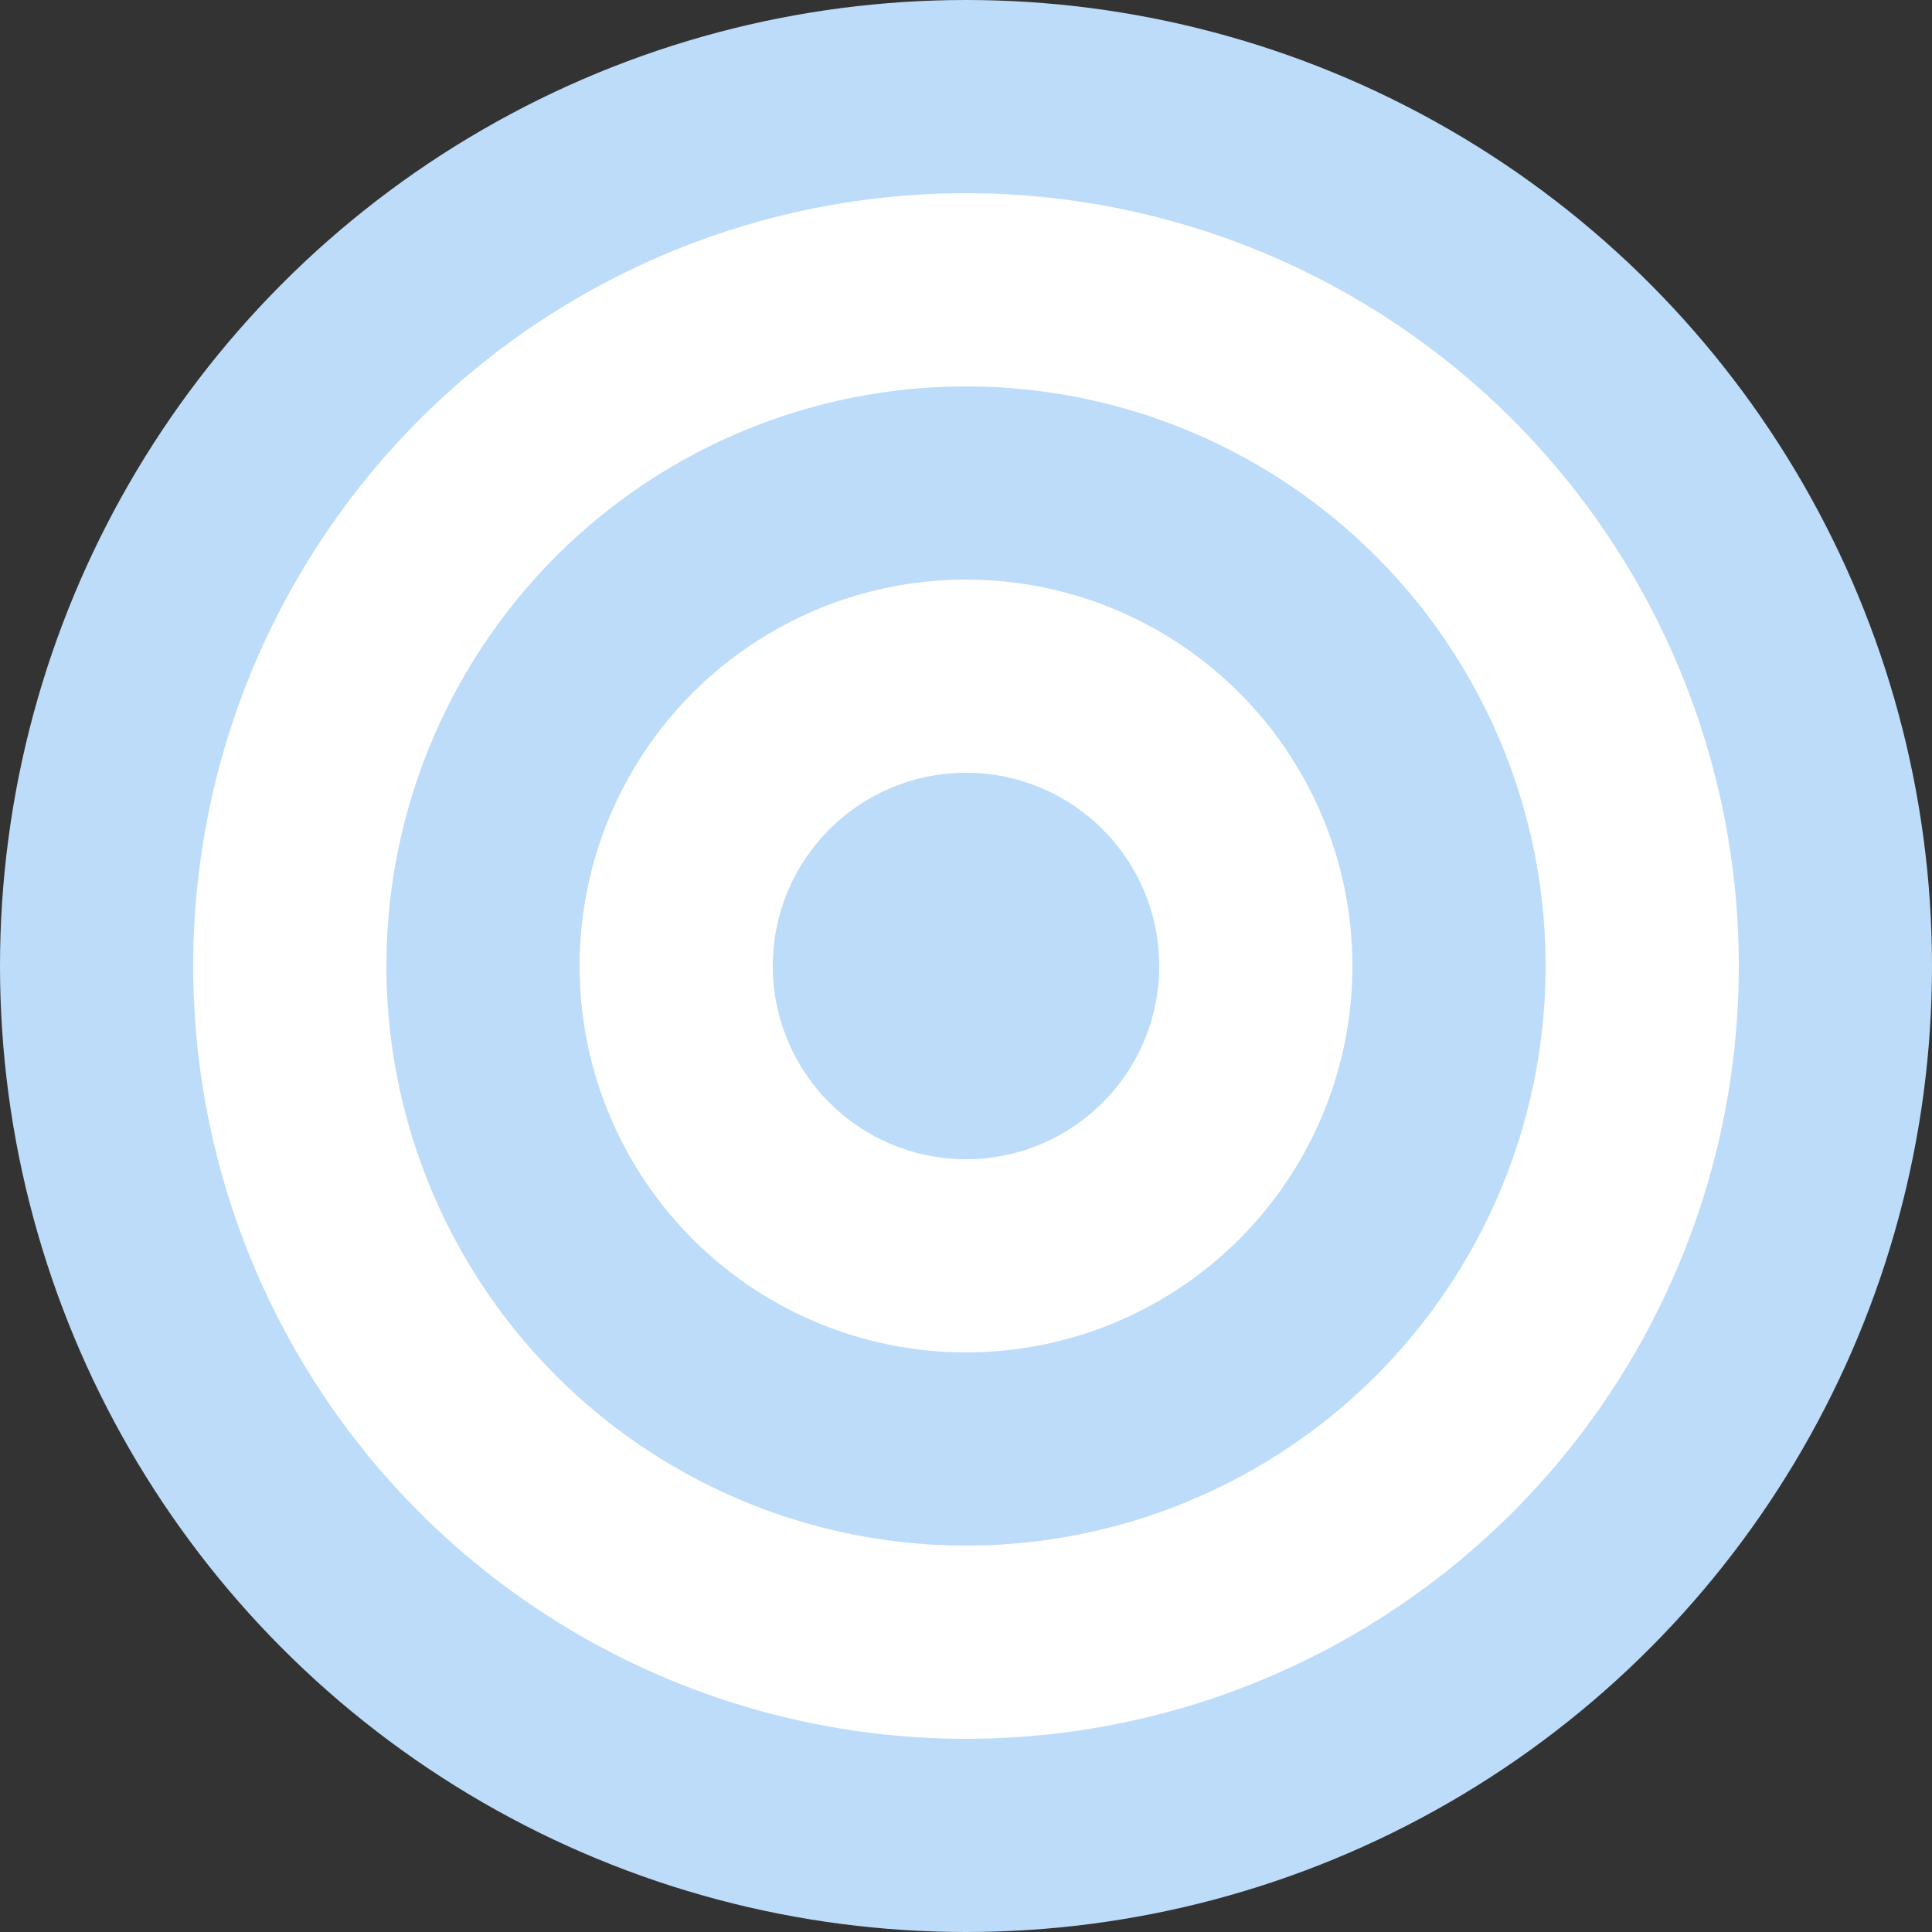 <svg width="20" height="20" viewBox="0 0 20 20" fill="none" xmlns="http://www.w3.org/2000/svg">
<rect x="0" y="0" width="20" height="20" fill="#333333" stroke="none"/>
<circle cx="10" cy="10" r="9" fill="white" stroke="#BDDCFA" stroke-width="2"/>
<circle cx="10" cy="10" r="5" fill="white" stroke="#BDDCFA" stroke-width="2"/>
<circle cx="10" cy="10" r="1.429" fill="#BDDCFA" stroke="#BDDCFA" stroke-width="1.143"/>
</svg>
